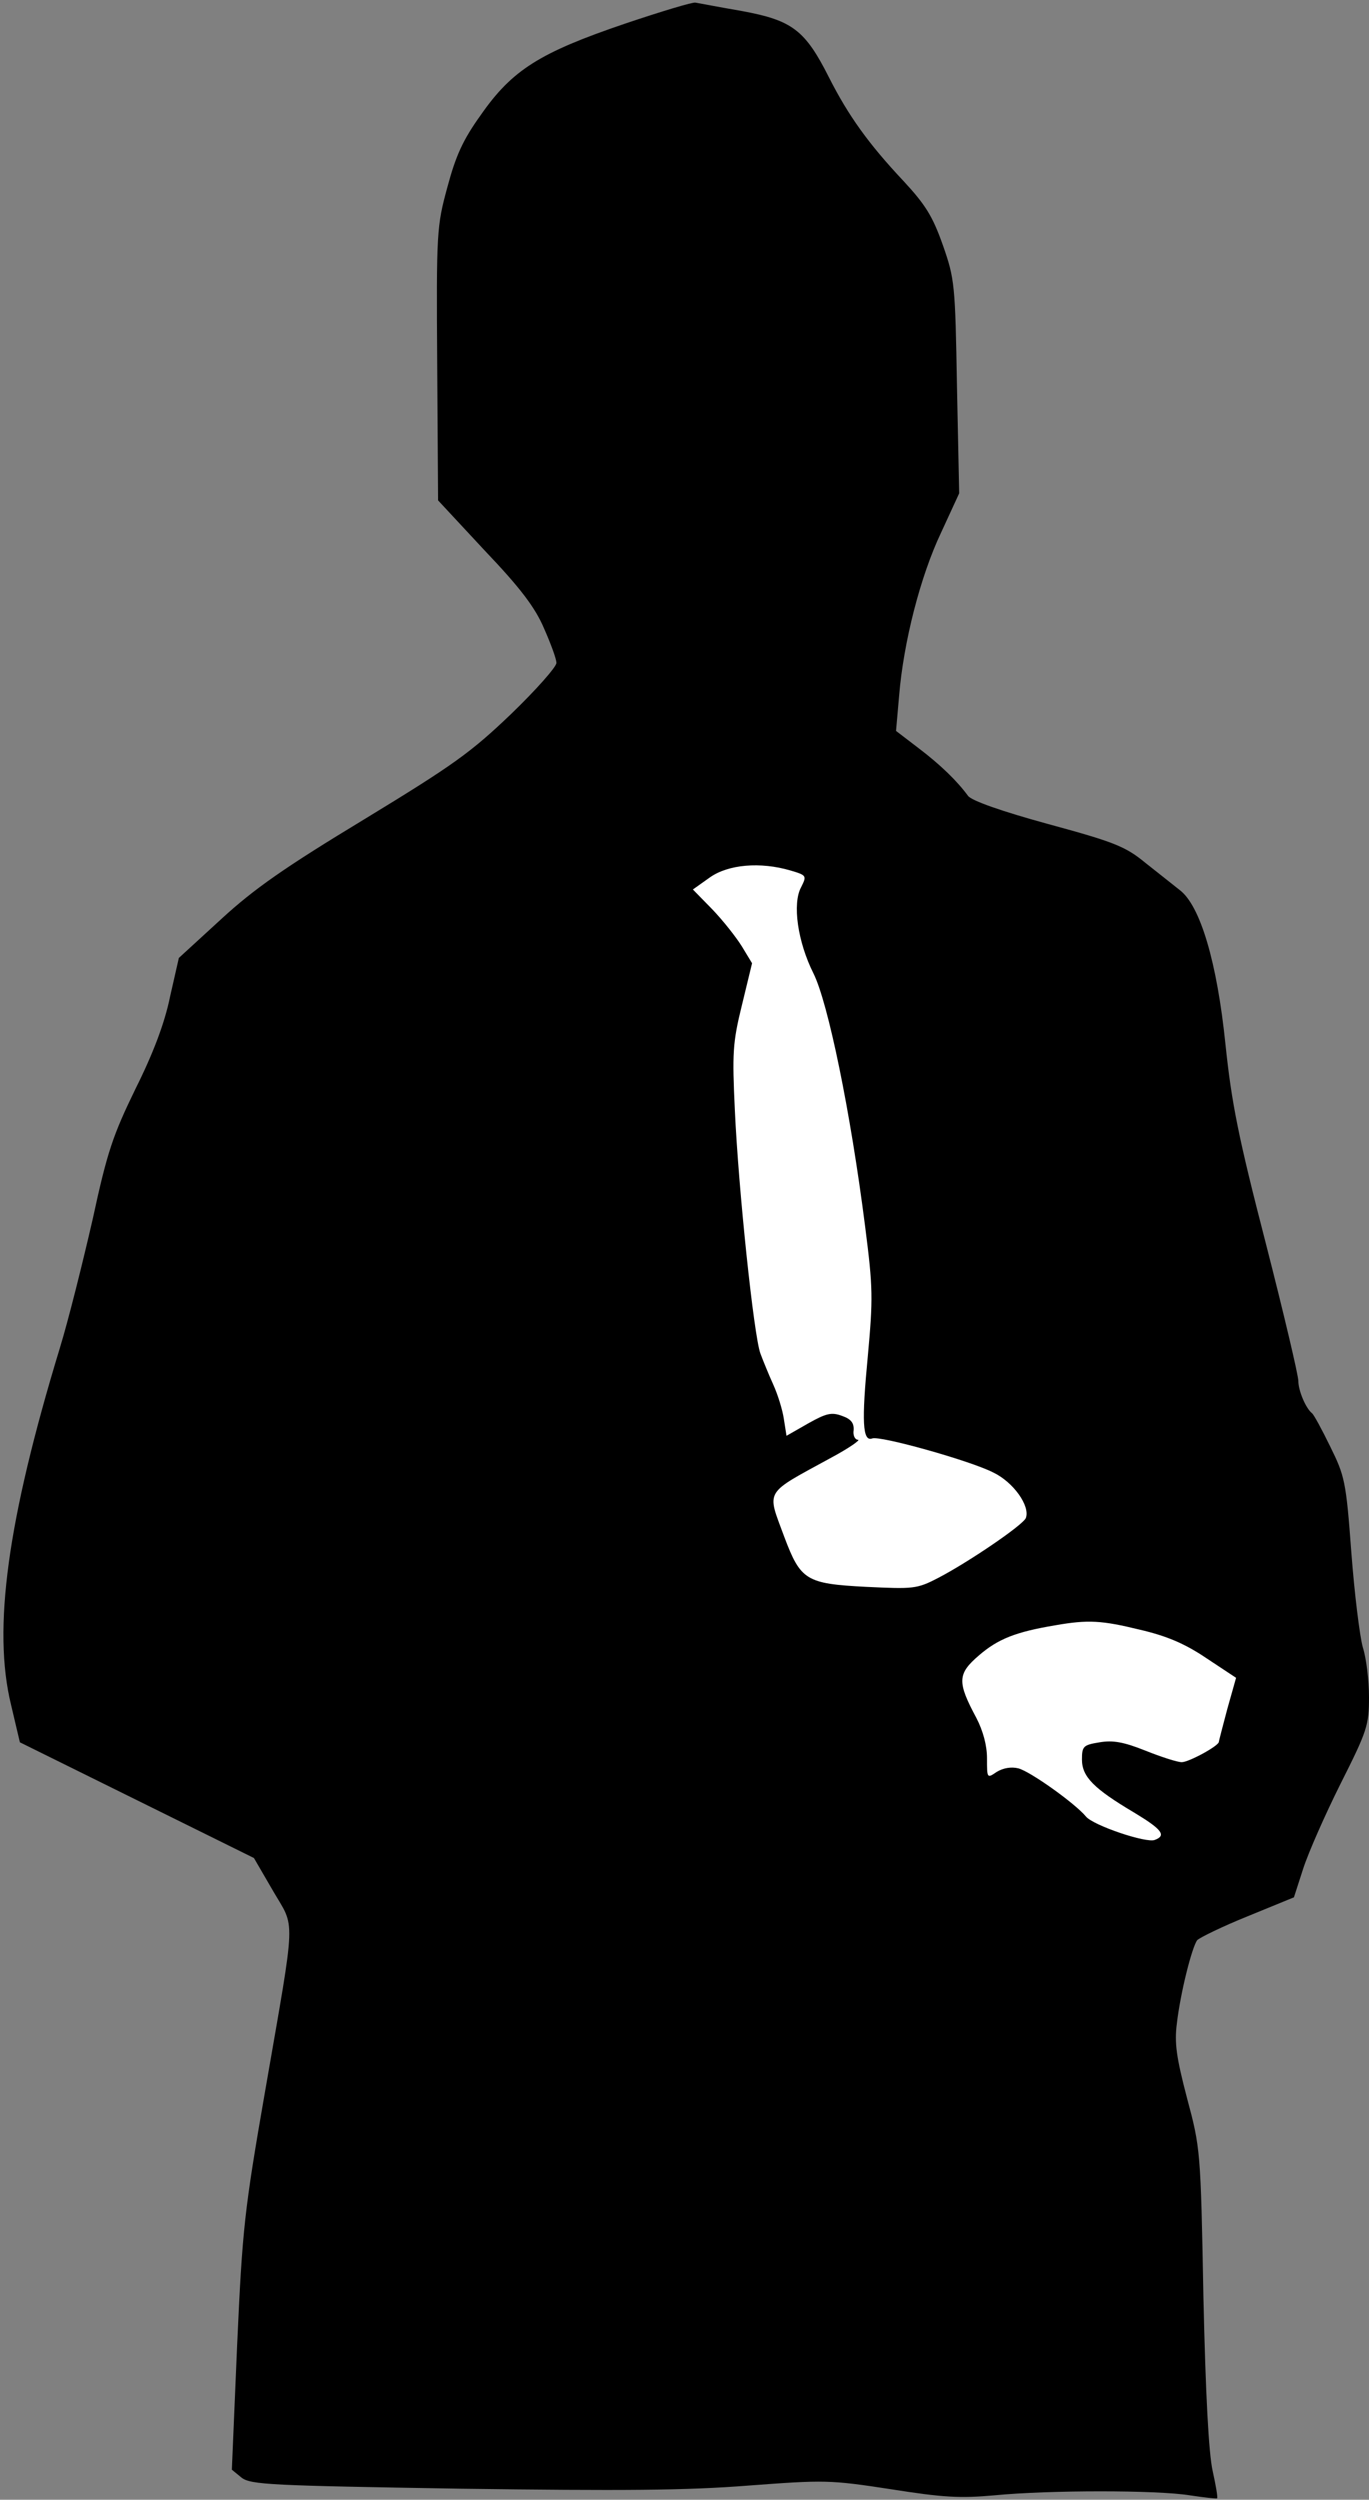 <?xml version="1.0" standalone="no"?>
<!DOCTYPE svg PUBLIC "-//W3C//DTD SVG 20010904//EN"
 "http://www.w3.org/TR/2001/REC-SVG-20010904/DTD/svg10.dtd">
<svg version="1.0" xmlns="http://www.w3.org/2000/svg"
 width="310pt" height="566pt" viewBox="0 0 310 566"
 preserveAspectRatio="xMidYMid meet">
<rect x="0" y="0" width="310" height="566" fill="#808080" stroke="none"/>
<g transform="translate(0,566) scale(0.1,-0.1)"
fill="#000000" stroke="none">
<path fill="#000000" stroke="none" d="M1414 5606 c-191 -65 -254 -104 -325
-206 -41 -57 -57 -93 -76 -164 -24 -88 -25 -101 -23 -400 l2 -309 106 -114
c81 -85 114 -129 134 -176 15 -34 28 -69 28 -78 0 -9 -46 -61 -103 -116 -91
-87 -130 -115 -332 -238 -180 -109 -249 -157 -324 -226 l-96 -88 -20 -88 c-12
-59 -38 -128 -78 -208 -51 -105 -64 -142 -97 -295 -22 -96 -55 -229 -75 -294
-118 -388 -152 -634 -110 -806 l20 -85 265 -131 265 -131 43 -74 c51 -88 53
-46 -17 -450 -48 -276 -52 -314 -64 -578 l-12 -283 22 -18 c21 -16 65 -18 495
-25 367 -5 513 -4 652 7 173 13 185 13 322 -8 120 -19 158 -21 236 -14 124 12
368 12 442 0 33 -5 61 -8 62 -7 2 2 -3 30 -10 62 -9 40 -16 172 -21 395 -6
331 -7 337 -37 449 -24 92 -29 125 -23 170 8 69 34 172 46 188 6 6 57 31 114
54 l105 43 21 65 c12 37 50 123 85 193 60 119 64 132 64 195 0 38 -6 88 -14
113 -7 25 -19 122 -26 215 -12 162 -15 173 -48 240 -19 39 -37 72 -41 75 -14
11 -31 51 -31 73 0 13 -33 153 -74 313 -62 240 -77 316 -91 449 -19 186 -57
315 -104 350 -14 11 -49 39 -77 61 -45 37 -69 47 -220 88 -106 29 -174 53
-182 64 -25 34 -62 70 -112 108 l-51 39 7 80 c10 121 48 270 95 369 l41 89 -5
241 c-4 232 -5 244 -32 321 -23 65 -39 91 -89 145 -79 84 -125 148 -169 235
-54 107 -83 129 -197 150 -52 9 -99 18 -105 19 -5 2 -78 -20 -161 -48z"/>
<path fill="#ffffff" stroke="none" d="M1790 3689 c37 -11 37 -12 24 -38 -20
-37 -8 -123 28 -195 33 -66 84 -313 117 -573 18 -140 18 -163 6 -295 -14 -146
-12 -193 10 -185 17 7 221 -50 274 -77 46 -22 84 -76 74 -103 -6 -16 -133
-102 -199 -136 -48 -25 -56 -25 -163 -20 -136 7 -148 15 -185 113 -40 109 -48
95 109 181 39 21 64 39 58 39 -7 0 -12 10 -10 22 1 16 -6 25 -26 32 -24 9 -36
6 -77 -17 l-49 -28 -6 38 c-3 21 -14 56 -24 78 -10 22 -23 54 -29 70 -15 40
-50 374 -58 552 -6 128 -5 152 16 237 l23 95 -23 38 c-13 21 -43 59 -67 84
l-44 45 38 27 c42 30 115 36 183 16z"/>
<path fill="#ffffff" stroke="none" d="M2581 1970 c60 -14 101 -31 150 -64
l68 -45 -20 -71 c-10 -38 -19 -72 -19 -74 0 -9 -68 -46 -84 -46 -10 0 -47 12
-82 26 -50 20 -74 24 -104 19 -37 -6 -40 -9 -40 -39 0 -39 27 -66 118 -120 63
-38 74 -52 47 -62 -19 -8 -140 33 -156 53 -25 30 -126 102 -153 109 -16 4 -34
1 -49 -8 -22 -15 -22 -15 -22 31 0 29 -9 62 -24 91 -44 82 -43 100 6 142 43
37 83 53 173 68 74 13 105 11 191 -10z"/>
</g>
</svg>
